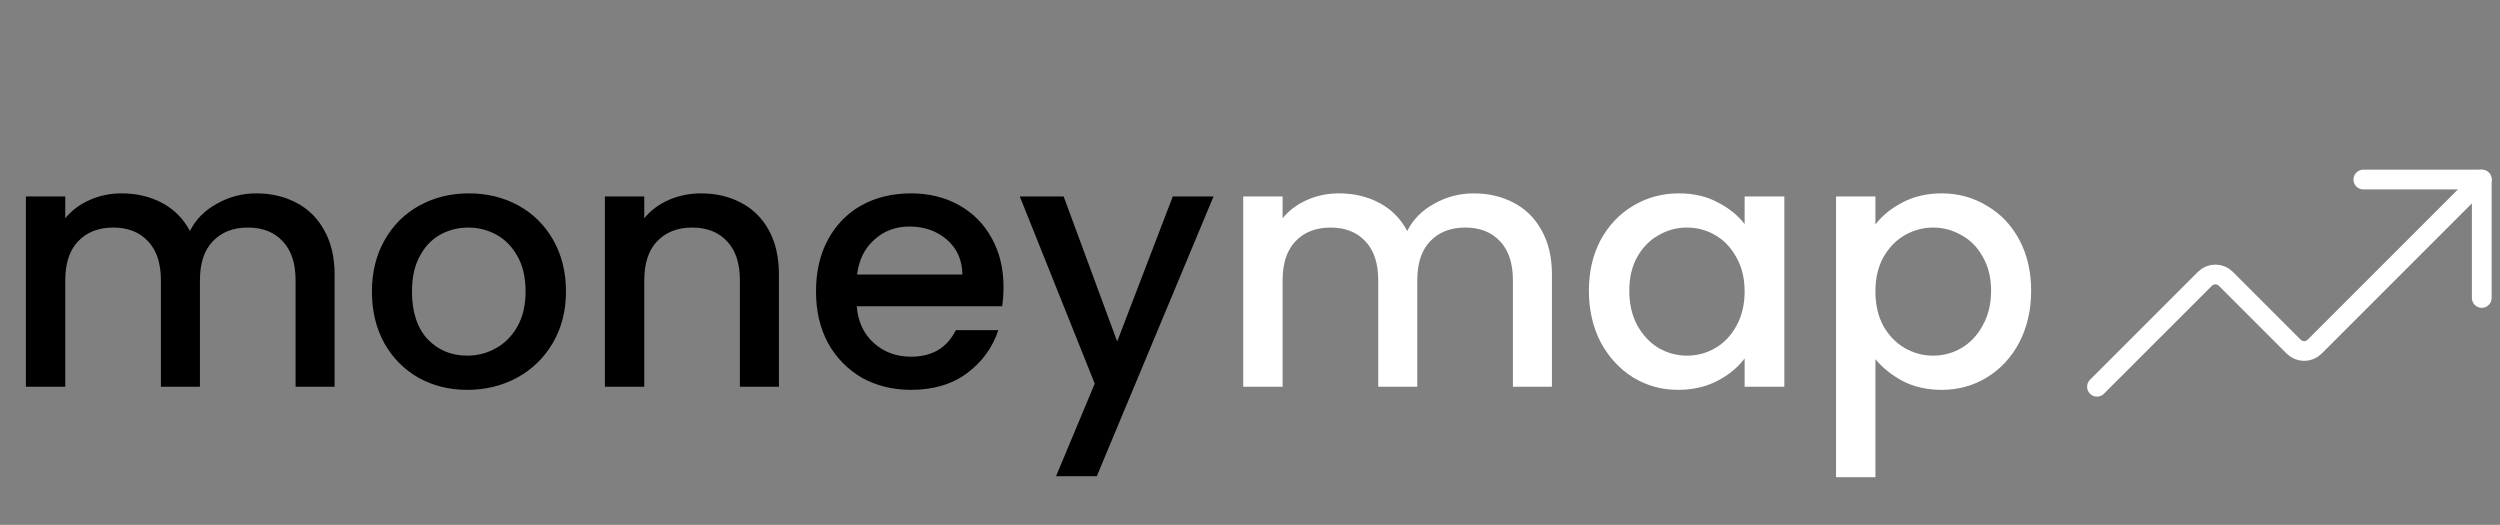 <svg width="181" height="38" viewBox="0 0 181 38" fill="none" xmlns="http://www.w3.org/2000/svg">
<rect x="0" y="0" width="181" height="38" fill="#808080" stroke="none"/>
<path d="M18.55 14C19.633 14 20.6 14.225 21.45 14.675C22.317 15.125 22.992 15.792 23.475 16.675C23.975 17.558 24.225 18.625 24.225 19.875V28H21.4V20.3C21.4 19.067 21.092 18.125 20.475 17.475C19.858 16.808 19.017 16.475 17.95 16.475C16.883 16.475 16.033 16.808 15.4 17.475C14.783 18.125 14.475 19.067 14.475 20.3V28H11.65V20.3C11.65 19.067 11.342 18.125 10.725 17.475C10.108 16.808 9.267 16.475 8.2 16.475C7.133 16.475 6.283 16.808 5.65 17.475C5.033 18.125 4.725 19.067 4.725 20.3V28H1.875V14.225H4.725V15.8C5.192 15.233 5.783 14.792 6.5 14.475C7.217 14.158 7.983 14 8.8 14C9.9 14 10.883 14.233 11.75 14.7C12.617 15.167 13.283 15.842 13.75 16.725C14.167 15.892 14.817 15.233 15.7 14.75C16.583 14.25 17.533 14 18.55 14ZM33.827 28.225C32.527 28.225 31.352 27.933 30.302 27.35C29.252 26.75 28.427 25.917 27.827 24.85C27.227 23.767 26.927 22.517 26.927 21.1C26.927 19.7 27.235 18.458 27.852 17.375C28.468 16.292 29.31 15.458 30.377 14.875C31.443 14.292 32.635 14 33.952 14C35.268 14 36.46 14.292 37.527 14.875C38.593 15.458 39.435 16.292 40.052 17.375C40.668 18.458 40.977 19.7 40.977 21.1C40.977 22.5 40.66 23.742 40.027 24.825C39.393 25.908 38.527 26.75 37.427 27.35C36.343 27.933 35.143 28.225 33.827 28.225ZM33.827 25.75C34.56 25.75 35.243 25.575 35.877 25.225C36.527 24.875 37.052 24.35 37.452 23.65C37.852 22.95 38.052 22.1 38.052 21.1C38.052 20.1 37.86 19.258 37.477 18.575C37.093 17.875 36.585 17.35 35.952 17C35.318 16.65 34.635 16.475 33.902 16.475C33.168 16.475 32.485 16.65 31.852 17C31.235 17.35 30.743 17.875 30.377 18.575C30.01 19.258 29.827 20.1 29.827 21.1C29.827 22.583 30.202 23.733 30.952 24.55C31.718 25.35 32.677 25.75 33.827 25.75ZM50.744 14C51.827 14 52.794 14.225 53.644 14.675C54.511 15.125 55.186 15.792 55.669 16.675C56.152 17.558 56.394 18.625 56.394 19.875V28H53.569V20.3C53.569 19.067 53.261 18.125 52.644 17.475C52.027 16.808 51.186 16.475 50.119 16.475C49.052 16.475 48.202 16.808 47.569 17.475C46.952 18.125 46.644 19.067 46.644 20.3V28H43.794V14.225H46.644V15.8C47.111 15.233 47.702 14.792 48.419 14.475C49.152 14.158 49.927 14 50.744 14ZM72.654 20.775C72.654 21.292 72.621 21.758 72.554 22.175H62.029C62.113 23.275 62.521 24.158 63.254 24.825C63.988 25.492 64.888 25.825 65.954 25.825C67.488 25.825 68.571 25.183 69.204 23.9H72.279C71.863 25.167 71.104 26.208 70.004 27.025C68.921 27.825 67.571 28.225 65.954 28.225C64.638 28.225 63.454 27.933 62.404 27.35C61.371 26.75 60.554 25.917 59.954 24.85C59.371 23.767 59.079 22.517 59.079 21.1C59.079 19.683 59.363 18.442 59.929 17.375C60.513 16.292 61.321 15.458 62.354 14.875C63.404 14.292 64.604 14 65.954 14C67.254 14 68.413 14.283 69.429 14.85C70.446 15.417 71.238 16.217 71.804 17.25C72.371 18.267 72.654 19.442 72.654 20.775ZM69.679 19.875C69.663 18.825 69.288 17.983 68.554 17.35C67.821 16.717 66.913 16.4 65.829 16.4C64.846 16.4 64.004 16.717 63.304 17.35C62.604 17.967 62.188 18.808 62.054 19.875H69.679ZM87.859 14.225L79.409 34.475H76.459L79.259 27.775L73.834 14.225H77.009L80.884 24.725L84.909 14.225H87.859Z" fill="black"/>
<path d="M106.685 14C107.768 14 108.735 14.225 109.585 14.675C110.451 15.125 111.126 15.792 111.61 16.675C112.11 17.558 112.36 18.625 112.36 19.875V28H109.535V20.3C109.535 19.067 109.226 18.125 108.61 17.475C107.993 16.808 107.151 16.475 106.085 16.475C105.018 16.475 104.168 16.808 103.535 17.475C102.918 18.125 102.61 19.067 102.61 20.3V28H99.785V20.3C99.785 19.067 99.476 18.125 98.86 17.475C98.243 16.808 97.401 16.475 96.335 16.475C95.268 16.475 94.418 16.808 93.785 17.475C93.168 18.125 92.86 19.067 92.86 20.3V28H90.01V14.225H92.86V15.8C93.326 15.233 93.918 14.792 94.635 14.475C95.351 14.158 96.118 14 96.935 14C98.035 14 99.018 14.233 99.885 14.7C100.751 15.167 101.418 15.842 101.885 16.725C102.301 15.892 102.951 15.233 103.835 14.75C104.718 14.25 105.668 14 106.685 14ZM115.036 21.05C115.036 19.667 115.32 18.442 115.886 17.375C116.47 16.308 117.253 15.483 118.236 14.9C119.236 14.3 120.336 14 121.536 14C122.62 14 123.561 14.217 124.361 14.65C125.178 15.067 125.828 15.592 126.311 16.225V14.225H129.186V28H126.311V25.95C125.828 26.6 125.17 27.142 124.336 27.575C123.503 28.008 122.553 28.225 121.486 28.225C120.303 28.225 119.22 27.925 118.236 27.325C117.253 26.708 116.47 25.858 115.886 24.775C115.32 23.675 115.036 22.433 115.036 21.05ZM126.311 21.1C126.311 20.15 126.111 19.325 125.711 18.625C125.328 17.925 124.82 17.392 124.186 17.025C123.553 16.658 122.87 16.475 122.136 16.475C121.403 16.475 120.72 16.658 120.086 17.025C119.453 17.375 118.936 17.9 118.536 18.6C118.153 19.283 117.961 20.1 117.961 21.05C117.961 22 118.153 22.833 118.536 23.55C118.936 24.267 119.453 24.817 120.086 25.2C120.736 25.567 121.42 25.75 122.136 25.75C122.87 25.75 123.553 25.567 124.186 25.2C124.82 24.833 125.328 24.3 125.711 23.6C126.111 22.883 126.311 22.05 126.311 21.1ZM135.78 16.25C136.263 15.617 136.921 15.083 137.755 14.65C138.588 14.217 139.53 14 140.58 14C141.78 14 142.871 14.3 143.855 14.9C144.855 15.483 145.638 16.308 146.205 17.375C146.771 18.442 147.055 19.667 147.055 21.05C147.055 22.433 146.771 23.675 146.205 24.775C145.638 25.858 144.855 26.708 143.855 27.325C142.871 27.925 141.78 28.225 140.58 28.225C139.53 28.225 138.596 28.017 137.78 27.6C136.963 27.167 136.296 26.633 135.78 26V34.55H132.93V14.225H135.78V16.25ZM144.155 21.05C144.155 20.1 143.955 19.283 143.555 18.6C143.171 17.9 142.655 17.375 142.005 17.025C141.371 16.658 140.688 16.475 139.955 16.475C139.238 16.475 138.555 16.658 137.905 17.025C137.271 17.392 136.755 17.925 136.355 18.625C135.971 19.325 135.78 20.15 135.78 21.1C135.78 22.05 135.971 22.883 136.355 23.6C136.755 24.3 137.271 24.833 137.905 25.2C138.555 25.567 139.238 25.75 139.955 25.75C140.688 25.75 141.371 25.567 142.005 25.2C142.655 24.817 143.171 24.267 143.555 23.55C143.955 22.833 144.155 22 144.155 21.05Z" fill="white"/>
<path d="M171.107 13H179.679V21.571" stroke="white" stroke-width="1.429" stroke-linecap="round" stroke-linejoin="round"/>
<path d="M179.679 13L167.571 25.107C167.371 25.303 167.102 25.413 166.821 25.413C166.541 25.413 166.272 25.303 166.071 25.107L161.143 20.179C160.943 19.982 160.673 19.872 160.393 19.872C160.112 19.872 159.843 19.982 159.643 20.179L151.821 28" stroke="white" stroke-width="1.429" stroke-linecap="round" stroke-linejoin="round"/>
</svg>

